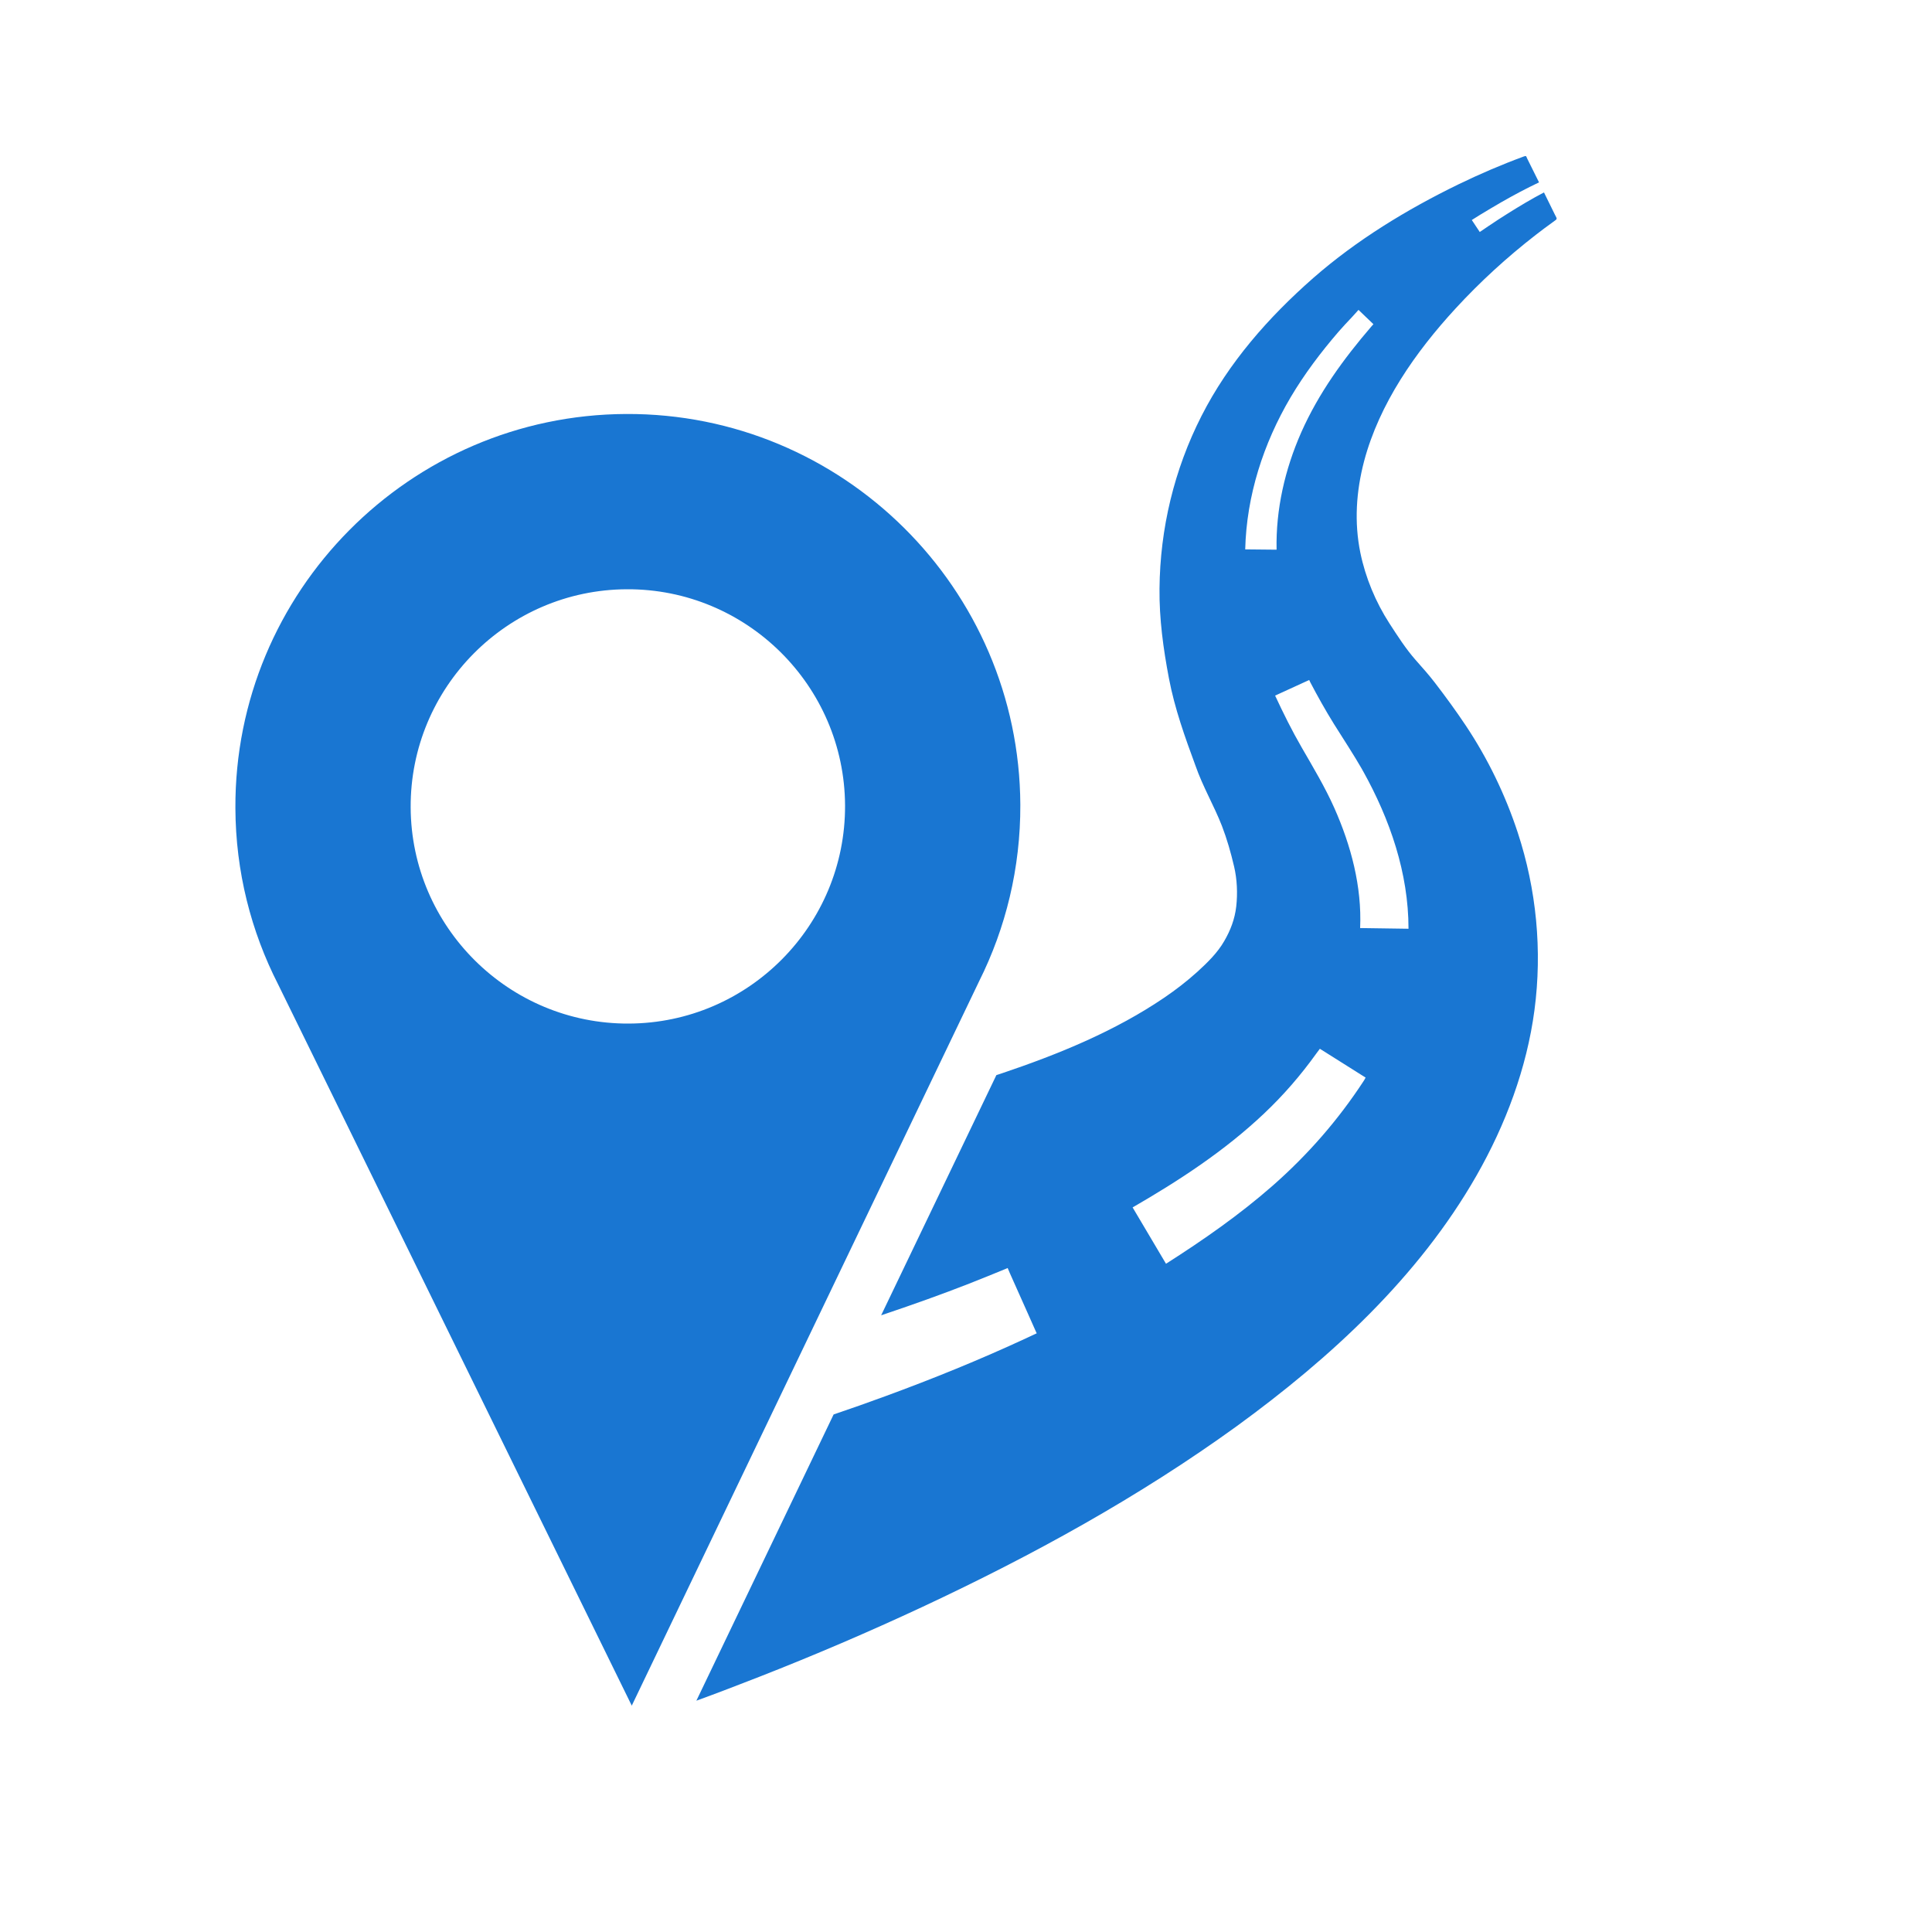 <svg width="25" height="25" viewBox="0 0 25 25" fill="none" xmlns="http://www.w3.org/2000/svg">
<path d="M17.647 13.986C17.648 13.984 17.649 13.982 17.651 13.98C17.662 13.96 17.646 13.987 17.647 13.986Z" fill="#1976D2"/>
<path d="M17.635 9.967C17.634 9.965 17.632 9.963 17.631 9.961C17.634 9.966 17.637 9.971 17.639 9.976C17.638 9.973 17.636 9.97 17.635 9.967Z" fill="#1976D2"/>
<path d="M17.749 4.224C17.765 4.205 17.733 4.243 17.749 4.224V4.224Z" fill="#1976D2"/>
<path d="M13.297 17.308C13.308 17.303 13.306 17.304 13.297 17.308V17.308Z" fill="#1976D2"/>
<path d="M20.12 2.777C20.073 2.681 20.026 2.586 19.979 2.49C19.82 2.573 19.667 2.665 19.515 2.76C19.429 2.814 19.344 2.869 19.26 2.926L19.148 3.002C19.114 2.95 19.079 2.899 19.045 2.847L19.155 2.778C19.246 2.723 19.338 2.668 19.43 2.615C19.589 2.524 19.75 2.438 19.915 2.36C19.883 2.295 19.851 2.23 19.818 2.165C19.799 2.127 19.78 2.088 19.761 2.05C19.747 2.02 19.752 2.013 19.72 2.024C19.431 2.13 19.148 2.252 18.871 2.386C18.204 2.711 17.555 3.106 16.995 3.596C16.415 4.105 15.899 4.691 15.547 5.383C15.194 6.077 15.011 6.839 15.004 7.617C15 8.009 15.053 8.394 15.126 8.778C15.2 9.167 15.333 9.538 15.47 9.909C15.563 10.177 15.709 10.424 15.812 10.688C15.878 10.86 15.927 11.033 15.969 11.212C16.008 11.377 16.016 11.561 15.997 11.729C15.978 11.894 15.923 12.038 15.84 12.18C15.754 12.33 15.621 12.459 15.494 12.575C15.359 12.697 15.215 12.808 15.065 12.91C14.424 13.345 13.694 13.643 12.963 13.889C12.94 13.897 12.916 13.904 12.893 13.912L11.402 17.02C11.423 17.013 11.444 17.006 11.464 16.999C11.826 16.877 12.186 16.749 12.541 16.61C12.694 16.55 12.846 16.488 12.997 16.426C13.01 16.421 13.039 16.408 13.039 16.408C13.039 16.408 13.059 16.456 13.068 16.476C13.146 16.651 13.224 16.825 13.302 17C13.334 17.072 13.366 17.144 13.398 17.216C13.403 17.228 13.409 17.241 13.415 17.253C13.415 17.254 13.306 17.304 13.284 17.314C13.289 17.312 13.294 17.31 13.297 17.308C13.293 17.31 13.288 17.312 13.28 17.316C12.683 17.593 12.073 17.841 11.456 18.067C11.234 18.149 11.011 18.227 10.787 18.303L9.011 22.007C9.283 21.908 9.553 21.804 9.822 21.699C10.538 21.419 11.245 21.116 11.941 20.791C13.357 20.129 14.736 19.372 16.003 18.455C17.215 17.573 18.356 16.525 19.106 15.212C19.482 14.553 19.756 13.825 19.856 13.07C19.958 12.299 19.882 11.51 19.639 10.772C19.479 10.285 19.251 9.814 18.966 9.387C18.84 9.198 18.706 9.015 18.568 8.835C18.489 8.732 18.403 8.636 18.317 8.539C18.189 8.393 18.083 8.227 17.978 8.065C17.8 7.789 17.669 7.474 17.603 7.153C17.522 6.756 17.549 6.359 17.651 5.969C17.849 5.222 18.317 4.555 18.834 3.993C19.152 3.647 19.501 3.328 19.872 3.04C19.946 2.983 20.021 2.926 20.097 2.872C20.157 2.829 20.151 2.838 20.12 2.777ZM17.671 13.944C17.671 13.944 17.663 13.96 17.651 13.98C17.648 13.985 17.647 13.986 17.647 13.986C17.315 14.494 16.924 14.942 16.468 15.343C16.038 15.72 15.57 16.046 15.088 16.353C14.944 16.11 14.8 15.867 14.656 15.624C15.26 15.275 15.848 14.891 16.357 14.409C16.608 14.172 16.831 13.914 17.032 13.634L17.079 13.571L17.671 13.944ZM17.63 9.963C17.625 9.955 17.622 9.951 17.633 9.97C17.644 9.988 17.642 9.985 17.638 9.978C17.986 10.603 18.226 11.296 18.226 12.018C18.017 12.015 17.809 12.012 17.6 12.009C17.624 11.473 17.482 10.94 17.265 10.453C17.145 10.184 16.993 9.931 16.846 9.676C16.718 9.455 16.607 9.231 16.5 9.001C16.581 8.964 16.662 8.927 16.742 8.89C16.795 8.866 16.941 8.799 16.941 8.799L16.954 8.827C17.051 9.012 17.151 9.191 17.261 9.368C17.385 9.566 17.514 9.761 17.63 9.963ZM17.747 4.223C17.386 4.643 17.063 5.087 16.837 5.597C16.627 6.074 16.508 6.591 16.519 7.113C16.384 7.112 16.248 7.111 16.113 7.109C16.13 6.414 16.348 5.739 16.7 5.142C16.88 4.838 17.092 4.558 17.322 4.291C17.377 4.227 17.436 4.166 17.494 4.104C17.515 4.082 17.579 4.01 17.579 4.01C17.579 4.01 17.711 4.137 17.77 4.193C17.771 4.194 17.772 4.194 17.772 4.195C17.764 4.204 17.755 4.213 17.747 4.223Z" fill="#1976D2"/>
<path d="M13.203 10.413C13.19 7.613 10.902 5.344 8.102 5.357C5.302 5.369 3.033 7.657 3.046 10.457C3.049 11.278 3.249 12.053 3.599 12.738L8.175 22.071L12.67 12.697C13.014 12.009 13.206 11.233 13.203 10.413ZM8.136 13.245C6.587 13.252 5.321 11.997 5.314 10.447C5.307 8.898 6.562 7.631 8.112 7.625C9.661 7.618 10.928 8.873 10.935 10.423C10.941 11.973 9.686 13.239 8.136 13.245Z" fill="#1976D2"/>
</svg>
